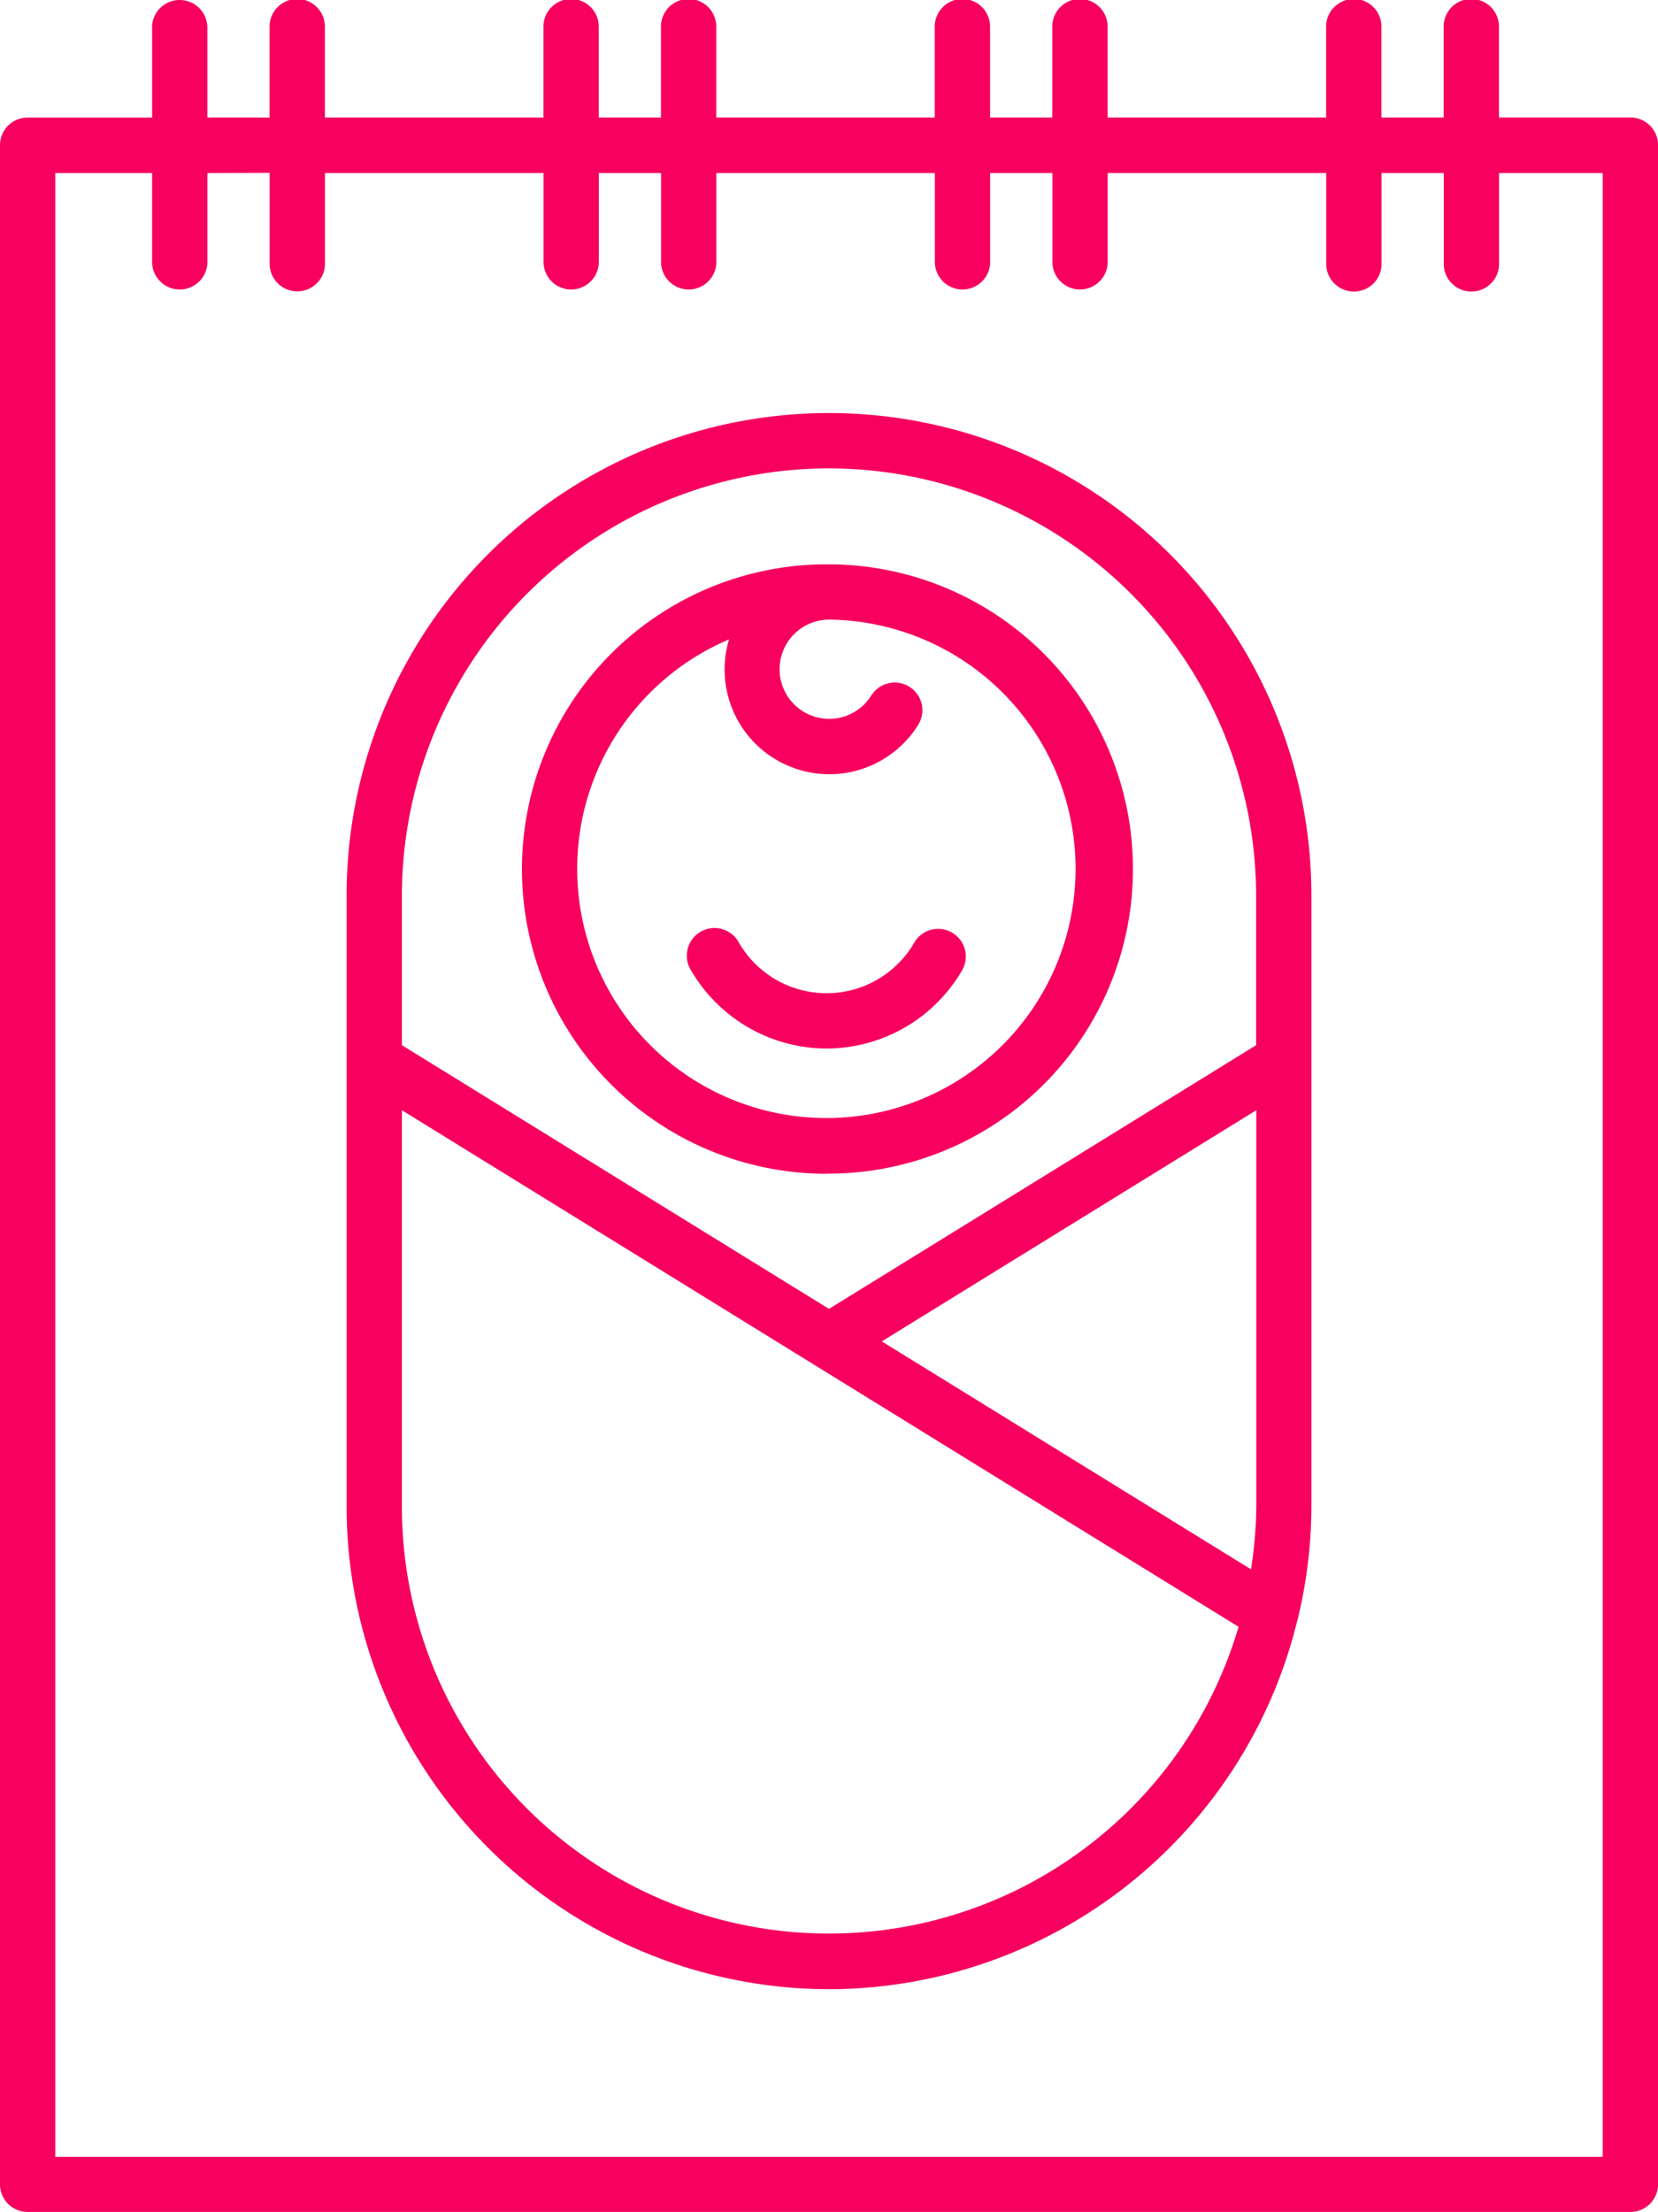 <svg id="noun-maternity-1234163" xmlns="http://www.w3.org/2000/svg" width="43.201" height="57.631" viewBox="0 0 43.201 57.631">
  <path id="Path_8051" data-name="Path 8051" d="M188.031,51.114v2.341h-3.243a.72.72,0,0,0-.721.721V107.3a.72.72,0,0,0,.721.721h41.76a.72.72,0,0,0,.721-.721V54.174a.72.72,0,0,0-.721-.721h-3.424v-2.34a.721.721,0,1,0-1.441,0v2.341h-1.621V51.113a.721.721,0,1,0-1.441,0v2.341h-5.695V51.113a.721.721,0,1,0-1.441,0v2.341h-1.621V51.113a.721.721,0,1,0-1.441,0v2.341H202.73V51.113a.721.721,0,1,0-1.441,0v2.341h-1.621V51.113a.721.721,0,1,0-1.441,0v2.341h-5.695V51.113a.721.721,0,1,0-1.441,0v2.341h-1.621V51.113a.721.721,0,0,0-1.442,0Zm3.062,3.781v2.34a.721.721,0,1,0,1.441,0V54.9h5.695v2.34a.721.721,0,0,0,1.441,0V54.9h1.621v2.34a.721.721,0,0,0,1.441,0V54.9h5.694v2.34a.721.721,0,0,0,1.441,0V54.9h1.621v2.34a.721.721,0,0,0,1.441,0V54.9h5.695v2.34a.721.721,0,1,0,1.441,0V54.9h1.621v2.34a.721.721,0,1,0,1.441,0V54.9h2.7l0,51.687H185.508V54.9h2.522v2.34a.721.721,0,0,0,1.441,0V54.9Z" transform="translate(-184.067 -50.392)" fill="#f7005f"/>
  <path id="Path_8052" data-name="Path 8052" d="M266.842,175.116a12.583,12.583,0,0,0,12.194-9.573.721.721,0,0,0,.032-.123,12.524,12.524,0,0,0,.344-2.874V146.621a12.569,12.569,0,0,0-25.139,0v15.925a12.583,12.583,0,0,0,12.569,12.569Zm11-10.937-9.624-5.941,9.758-6.023v10.333A11.2,11.2,0,0,1,277.838,164.178Zm-11-28.686a11.141,11.141,0,0,1,11.129,11.128v3.9l-11.129,6.87-11.128-6.87v-3.9A11.141,11.141,0,0,1,266.842,135.492Zm-11.128,16.722,21.8,13.458a11.125,11.125,0,0,1-21.8-3.125Z" transform="translate(-245.242 -123.29)" fill="#f7005f"/>
  <path id="Path_8053" data-name="Path 8053" d="M297.724,180.534a7.937,7.937,0,0,0,.09-15.874c-.008,0-.015,0-.022,0l-.022,0-.045,0a7.939,7.939,0,0,0,0,15.878Zm-2.542-13.919a2.728,2.728,0,0,0,4.927,2.229.72.72,0,1,0-1.22-.767,1.293,1.293,0,1,1-1.12-1.977,6.493,6.493,0,1,1-2.588.516Z" transform="translate(-276.186 -149.957)" fill="#f7005f"/>
  <path id="Path_8054" data-name="Path 8054" d="M326.922,241.632a4.093,4.093,0,0,0,3.53-2.037.72.72,0,1,0-1.246-.722,2.639,2.639,0,0,1-4.569,0,.721.721,0,1,0-1.246.724,4.1,4.1,0,0,0,3.53,2.035Z" transform="translate(-305.384 -214.314)" fill="#f7005f"/>
</svg>
